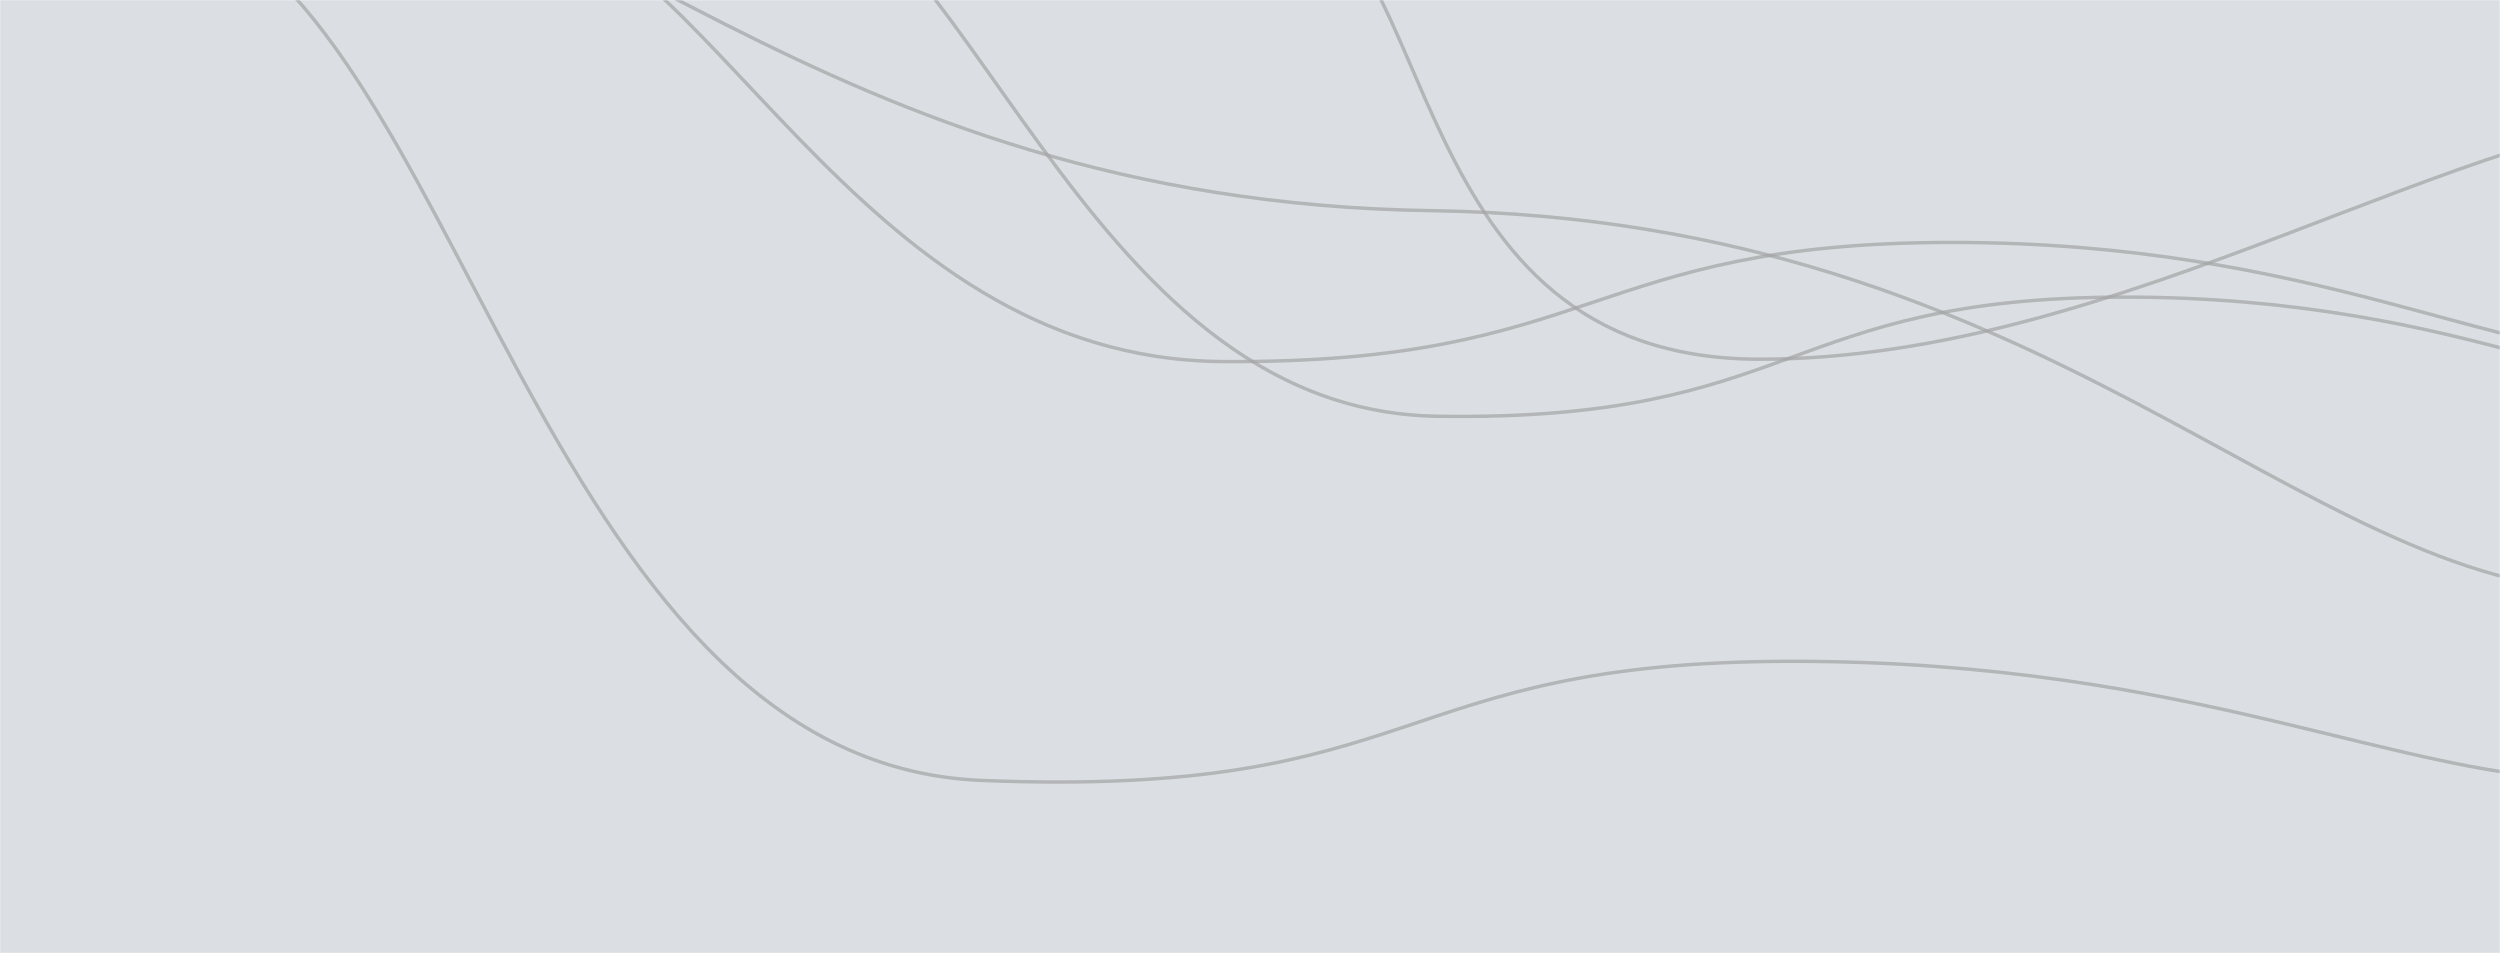<svg xmlns="http://www.w3.org/2000/svg" version="1.1" xmlns:xlink="http://www.w3.org/1999/xlink" xmlns:svgjs="http://svgjs.com/svgjs" width="1440" height="549" preserveAspectRatio="none" viewBox="0 0 1440 549"><g mask="url(&quot;#SvgjsMask1005&quot;)" fill="none"><rect width="1440" height="549" x="0" y="0" fill="rgba(219, 223, 227, 1)"></rect><path d="M1564.3 64.16C1421.95 65.31 1222.1 207.24 1013.08 206.9 804.06 206.56 831.13-39.29 737.47-59.89" stroke="rgba(164, 165, 167, 0.72)" stroke-width="2"></path><path d="M1544.13 208.27C1437.81 208.04 1334.27 139.64 1124.4 139.64 914.54 139.64 920.12 209.54 704.68 208.27 489.23 207 408.4-44.69 284.95-55.32" stroke="rgba(164, 165, 167, 0.72)" stroke-width="2"></path><path d="M1502.77 340.94C1324.55 338.23 1180.32 126.49 824.47 121.34 468.62 116.19 323.81-88.08 146.17-90.53" stroke="rgba(164, 165, 167, 0.72)" stroke-width="2"></path><path d="M1499.24 449.54C1381.28 449.36 1265.82 380.91 1032.41 380.91 798.99 380.92 822.44 459.76 565.58 449.54 308.72 439.32 263.92-5.94 98.75-49.83" stroke="rgba(164, 165, 167, 0.72)" stroke-width="2"></path><path d="M1620.19 239.76C1519.68 239.51 1422.12 171.13 1224.05 171.13 1025.98 171.13 1036.04 242.91 827.9 239.76 619.77 236.61 558.26-65.09 431.76-84.93" stroke="rgba(164, 165, 167, 0.72)" stroke-width="2"></path></g><defs><mask id="SvgjsMask1005"><rect width="1440" height="549" fill="#ffffff"></rect></mask></defs></svg>